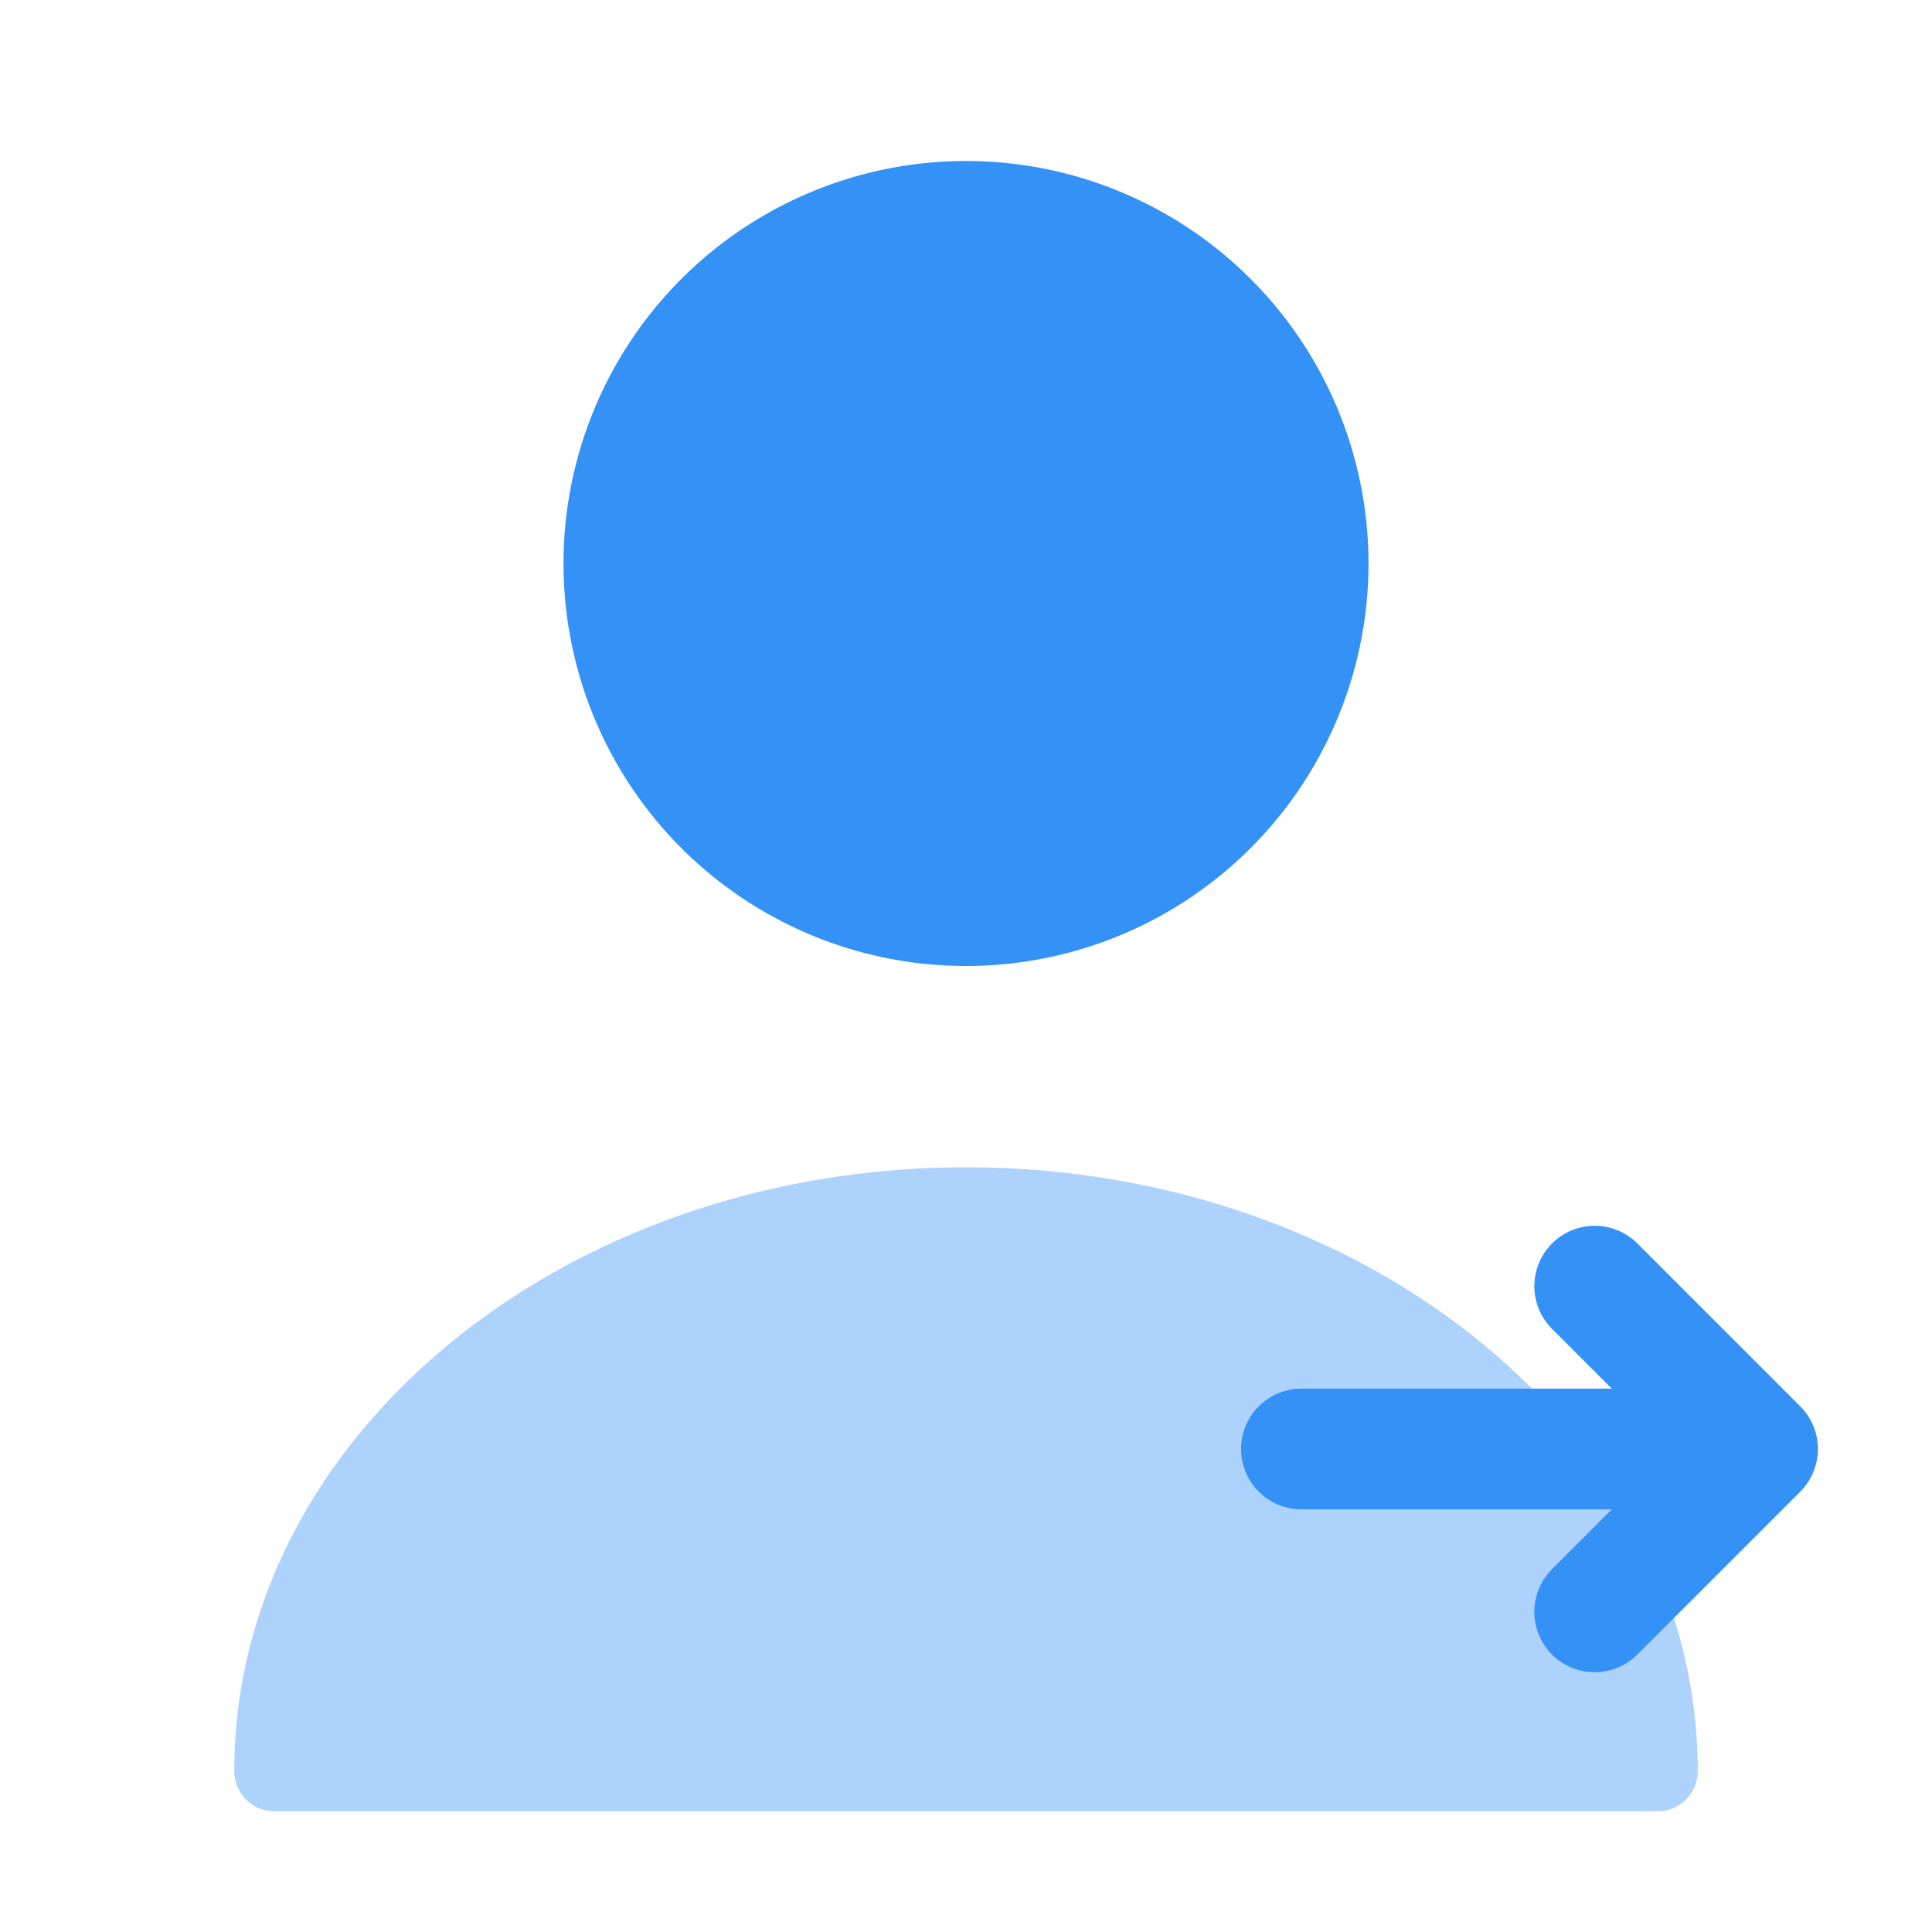 <svg xmlns="http://www.w3.org/2000/svg" width="24" height="24" fill="none" viewBox="0 0 24 24"><path fill="#3492f7" d="M12 12a5 5 0 1 0 0-10 5 5 0 0 0 0 10"/><path fill="#3492f7" d="M12 14.5c-5.01 0-9.09 3.36-9.09 7.5 0 .28.22.5.5.5h17.18c.28 0 .5-.22.5-.5 0-4.14-4.08-7.5-9.09-7.5" opacity=".4"/><path stroke="#3492f7" stroke-linecap="round" stroke-linejoin="round" stroke-miterlimit="10" stroke-width="1.5" d="M19.81 15.977 21.833 18l-2.023 2.023M16.167 18h5.61"/></svg>